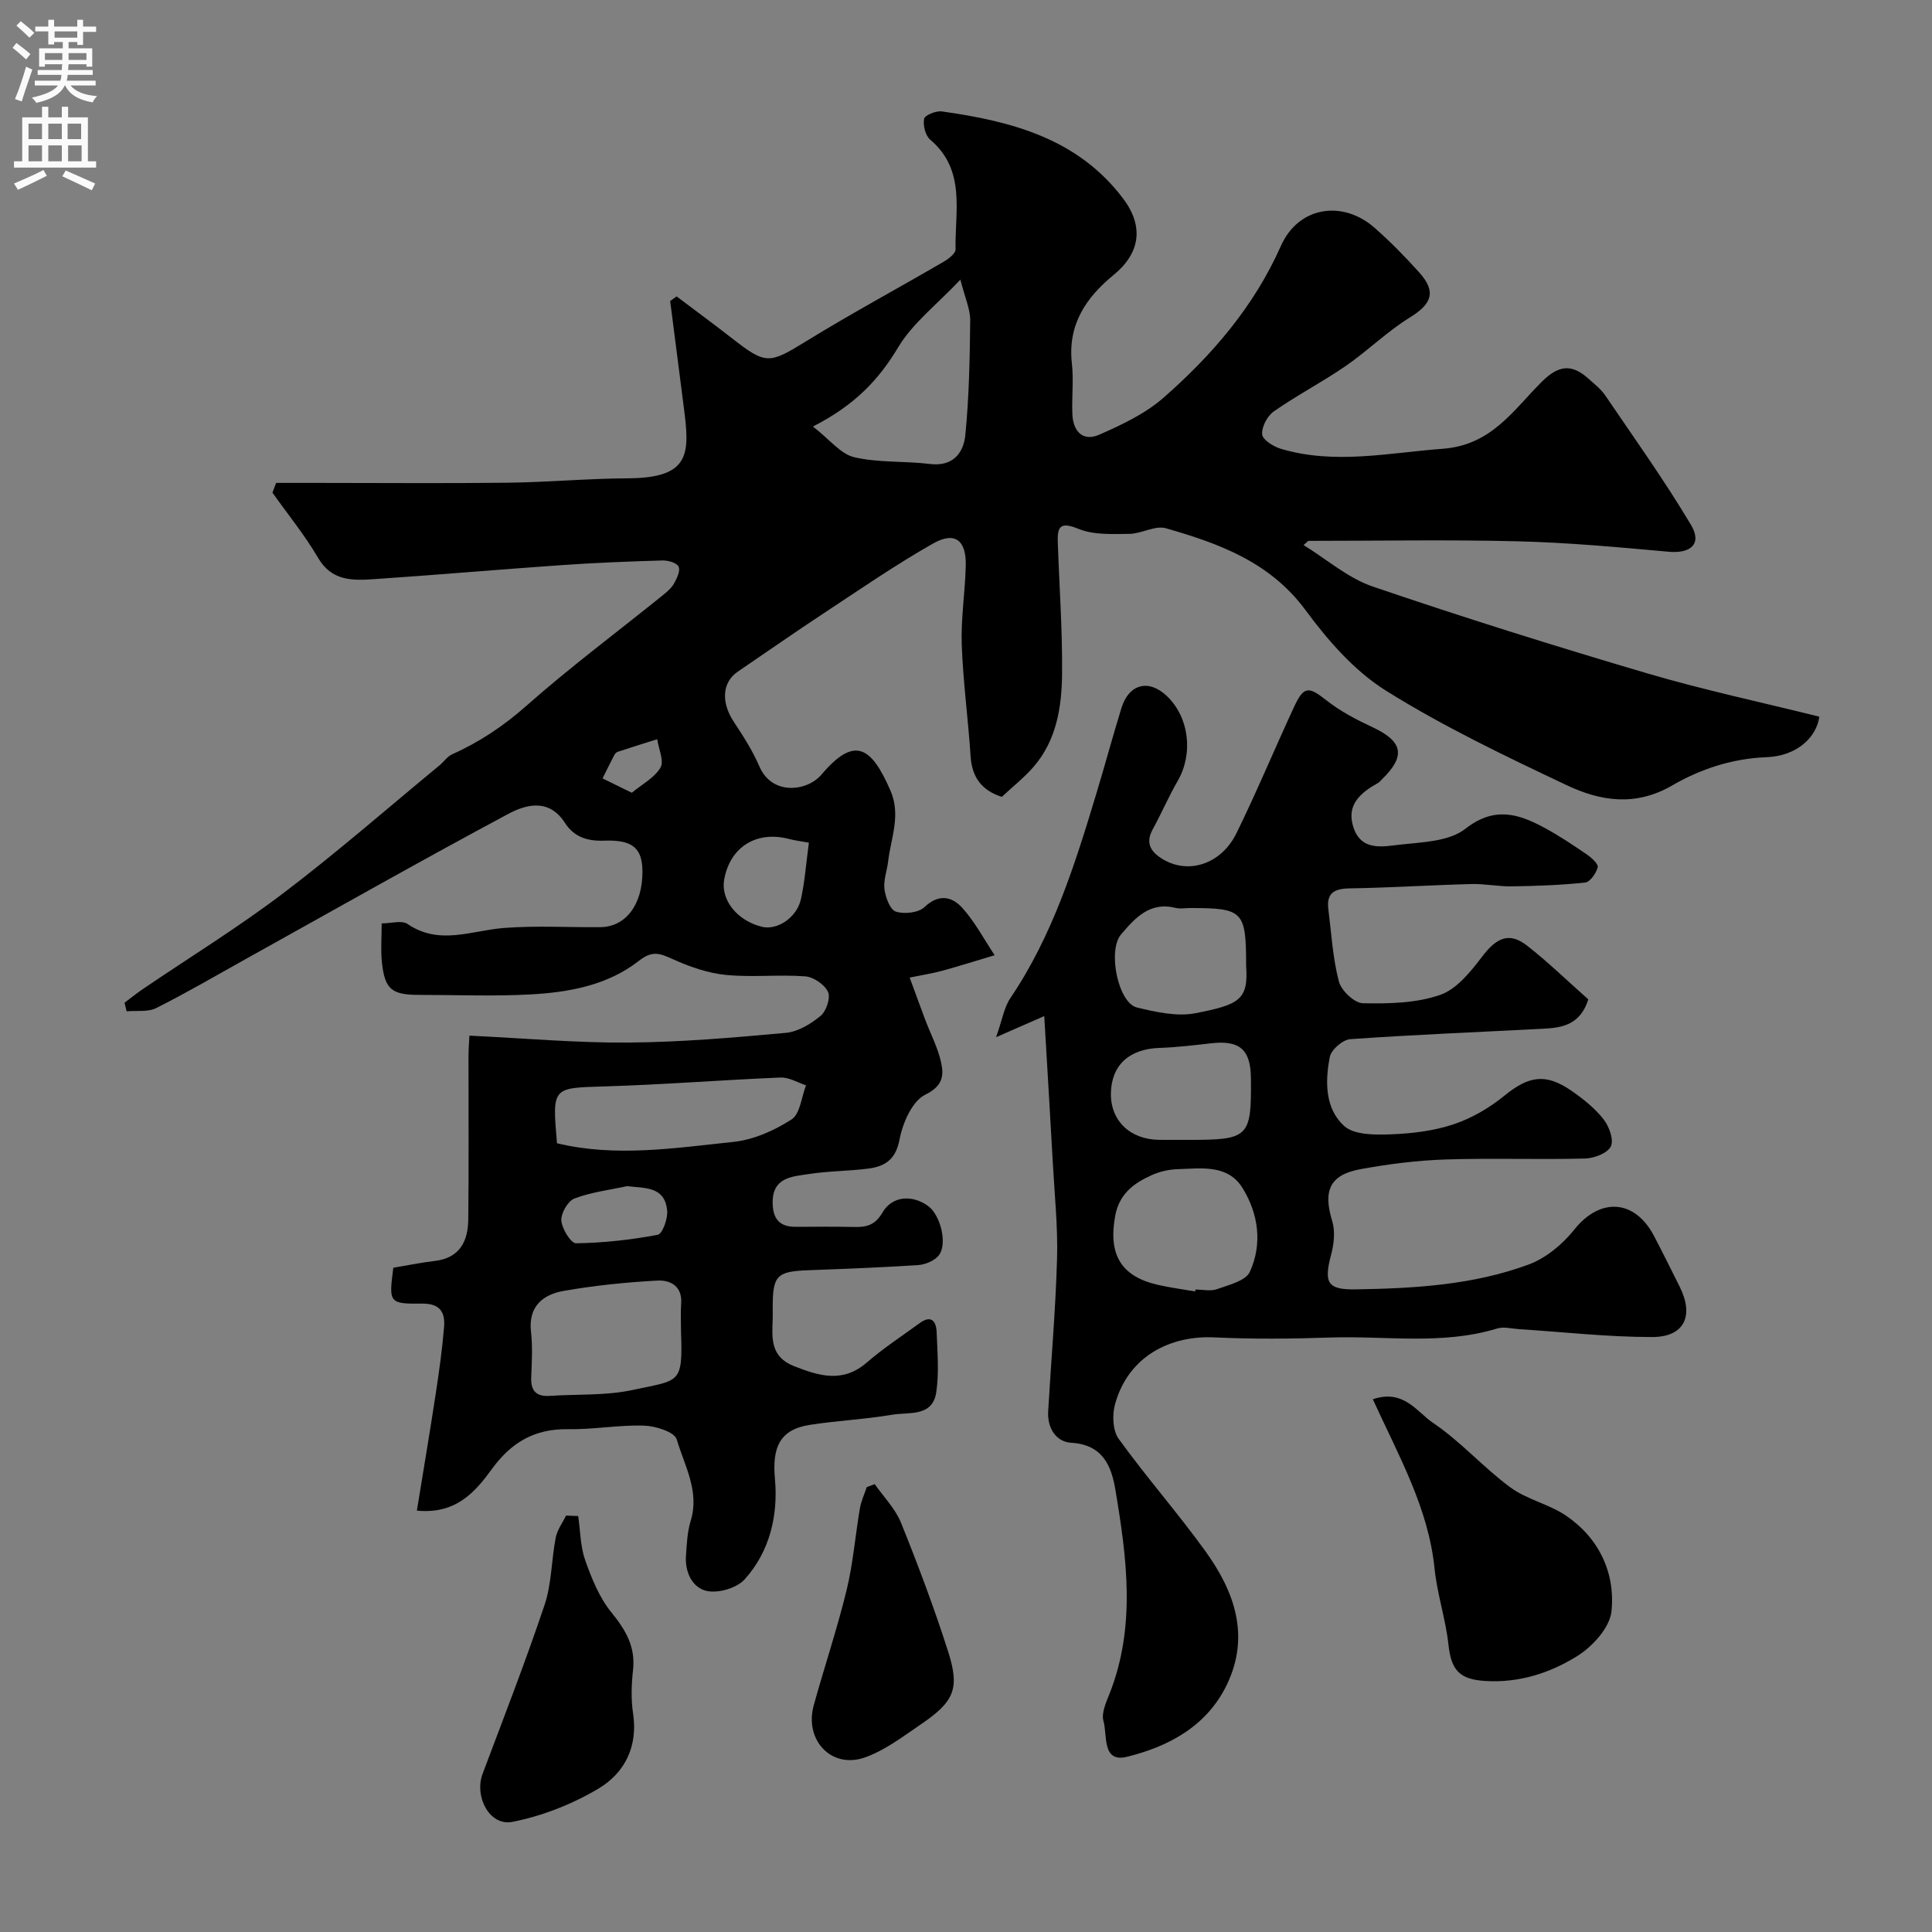 <svg enable-background="new 0 0 400 400" viewBox="0 0 400 400" xmlns="http://www.w3.org/2000/svg"><rect x="0" y="0" width="400" height="400" fill="#808080" stroke="none"/><g fill="#000001"><path d="m269.89 112.85c4.76 2.92 9.18 6.83 14.33 8.59 18.76 6.4 37.7 12.33 56.71 17.94 11.77 3.47 23.82 6.03 35.74 9-.57 4.25-4.61 8.15-10.94 8.39-7.17.28-13.69 2.47-19.5 5.84-7.66 4.44-14.89 3.25-21.85-.04-12.72-6.02-25.51-12.12-37.41-19.56-6.52-4.07-12.03-10.39-16.67-16.68-7.37-9.99-17.9-13.8-28.91-16.96-2.22-.64-5.02 1.13-7.56 1.16-3.53.04-7.38.25-10.53-1.03-3.6-1.46-4.41-.67-4.3 2.66.31 9.1.97 18.21.89 27.3-.06 6.88-1.12 13.77-5.89 19.29-1.89 2.19-4.22 4.02-6.58 6.23-4.08-1.3-6.18-3.95-6.47-8.41-.5-7.71-1.56-15.39-1.83-23.1-.19-5.41.69-10.85.83-16.29.14-5.35-2.24-7.22-6.79-4.64-7.76 4.41-15.14 9.5-22.6 14.42-5.99 3.94-11.86 8.06-17.79 12.08-3.28 2.23-3.51 6.37-.84 10.41 1.96 2.96 3.9 6 5.3 9.24 2.64 6.11 9.91 5.14 12.84 1.69 6.88-8.12 10.32-5.8 14.28 3.28 2.23 5.11.1 9.81-.47 14.68-.23 1.94-1 3.91-.76 5.77.22 1.69 1.16 4.25 2.36 4.63 1.75.57 4.69.24 5.94-.95 2.95-2.81 5.7-2.15 7.77.13 2.65 2.92 4.53 6.53 6.74 9.85-3.59 1.07-7.17 2.2-10.79 3.2-1.87.52-3.79.81-6.8 1.43 1.14 3.09 2.14 5.87 3.18 8.63 1.14 3.03 2.7 5.96 3.36 9.09.55 2.63.27 4.77-3.31 6.52-2.71 1.32-4.68 5.86-5.33 9.27-.79 4.2-3.03 5.59-6.51 6.04-4.07.52-8.22.49-12.27 1.12-3.44.53-7.52.65-7.49 5.91.02 3.23 1.32 5.02 4.68 5.02 4 0 8-.07 12 .03 2.6.07 4.47-.26 6.05-2.98 2.02-3.48 6.17-3.73 9.43-1.38 2.63 1.89 4.12 8.02 2.17 10.32-.92 1.08-2.74 1.83-4.21 1.93-7.59.5-15.19.78-22.8 1.07-6.45.25-7.3 1.1-7.31 7.57 0 .83.03 1.67 0 2.5-.15 4-.52 7.86 4.45 9.8 5.26 2.06 10.09 3.51 15.04-.77 3.44-2.98 7.29-5.49 10.98-8.18 2.4-1.74 3.39-.29 3.47 1.88.16 4.16.53 8.4-.08 12.48-.78 5.15-5.69 4.05-9.11 4.63-5.64.96-11.39 1.22-17.05 2.1-6.26.97-7.83 4.67-7.24 11.19.69 7.52-1.05 15.01-6.26 20.79-1.62 1.8-5.4 2.92-7.8 2.42-3.01-.62-4.59-3.86-4.36-7.26.17-2.43.27-4.95.98-7.26 1.89-6.14-1.3-11.44-2.89-16.87-.45-1.53-4.38-2.78-6.76-2.85-5.24-.17-10.51.83-15.76.74-6.91-.11-11.73 2.72-15.76 8.26-3.43 4.71-7.41 9.39-15.52 8.6 1.35-8.33 2.71-16.34 3.93-24.37.69-4.52 1.32-9.07 1.7-13.63.24-2.95-.74-4.89-4.47-4.86-6.98.07-6.98-.14-6.04-7.43 2.87-.48 5.73-1.06 8.62-1.41 5.17-.62 6.85-4.11 6.9-8.59.13-11.2.03-22.4.05-33.61 0-1.74.14-3.47.19-4.44 11.46.54 22.2 1.52 32.94 1.43 10.86-.08 21.74-1.02 32.57-2.01 2.52-.23 5.18-1.85 7.2-3.52 1.18-.98 2.1-3.75 1.53-4.96-.72-1.53-3.02-3.1-4.74-3.22-5.47-.41-11.03.25-16.47-.3-3.75-.38-7.53-1.72-11-3.29-2.62-1.18-4.17-1.8-6.93.37-6.49 5.09-14.53 6.54-22.56 6.97-7.64.41-15.33.09-22.99.09-5.68 0-7.09-1.17-7.68-6.83-.25-2.46-.04-4.97-.04-7.97 1.95 0 4.15-.69 5.34.11 6.59 4.5 13.22 1.37 19.93.84 6.63-.52 13.32-.11 19.99-.17 5.26-.05 8.74-4.65 8.73-11.44 0-4.87-1.95-6.7-7.96-6.47-3.52.13-6.24-.81-8.08-3.67-3.29-5.13-8.02-3.86-11.8-1.84-18.28 9.79-36.32 20.02-54.44 30.1-6.11 3.4-12.15 6.94-18.39 10.07-1.72.86-4.06.48-6.12.67-.15-.59-.29-1.18-.44-1.77 1.25-.94 2.47-1.93 3.76-2.81 9.72-6.6 19.76-12.78 29.11-19.87 11.1-8.42 21.61-17.62 32.37-26.49.89-.74 1.6-1.83 2.61-2.28 5.66-2.53 10.63-5.86 15.35-10.03 9.05-8 18.76-15.24 28.17-22.83.9-.73 1.86-1.53 2.41-2.51.6-1.06 1.35-2.69.93-3.49-.42-.81-2.21-1.3-3.39-1.26-6.94.2-13.88.48-20.8.96-12.97.9-25.93 2.04-38.91 2.91-4.4.3-8.72.41-11.54-4.42-2.76-4.72-6.27-9.01-9.44-13.49.25-.67.51-1.35.76-2.02h8.42c13.2 0 26.41.12 39.6-.04 8.27-.1 16.54-.87 24.81-.91 13.23-.06 12.78-5.34 11.54-14.97-.93-7.25-1.86-14.49-2.79-21.74.45-.32.9-.63 1.34-.95 3.8 2.87 7.65 5.69 11.4 8.62 7.14 5.58 7.74 5.38 15.53.59 9.29-5.71 18.89-10.88 28.32-16.37 1.03-.6 2.52-1.73 2.5-2.58-.17-7.89 2.2-16.4-5.25-22.71-1-.85-1.53-2.99-1.26-4.33.15-.75 2.47-1.69 3.67-1.52 14.45 2.02 28.26 5.64 37.6 18.14 4.3 5.75 3.4 11.26-2.01 15.69-5.79 4.74-9.56 10.34-8.67 18.33.39 3.46-.04 7 .1 10.49.14 3.54 2.13 5.78 5.56 4.28 4.68-2.05 9.53-4.34 13.32-7.66 10.07-8.84 18.7-18.84 24.29-31.41 3.66-8.25 12.84-9.58 19.47-3.71 3.24 2.86 6.29 5.97 9.18 9.19 3.59 3.99 2.61 6.51-1.93 9.31-4.7 2.9-8.72 6.9-13.29 10.05-4.82 3.32-10.06 6.04-14.87 9.39-1.35.94-2.55 3.2-2.44 4.76.07 1.1 2.32 2.53 3.84 2.99 11.19 3.34 22.31.84 33.58 0 10.09-.75 14.63-8.05 20.49-13.88 3.5-3.48 6.2-3.71 9.62-.66 1.24 1.11 2.61 2.17 3.53 3.53 6.02 8.86 12.27 17.6 17.74 26.79 2.33 3.92-.05 5.96-4.66 5.54-10.39-.94-20.8-1.9-31.23-2.16-14.44-.36-28.9-.09-43.35-.09-.33.3-.65.58-.98.87zm-101.58-24.54c3.51 2.72 5.75 5.7 8.54 6.35 5.06 1.18 10.46.76 15.68 1.4 4.79.59 6.97-2.3 7.33-6.01.78-7.87.93-15.82 1.01-23.73.02-2.3-1.07-4.61-2.03-8.42-4.88 5.17-9.88 8.99-12.88 14-4.02 6.72-8.95 11.96-17.65 16.41zm-27.31 187.55c0-1.99-.12-3.99.03-5.97.27-3.62-2.27-4.9-4.91-4.76-6.5.35-13.02 1.01-19.43 2.14-4.33.76-7.36 3.25-6.75 8.52.36 3.11.16 6.3.04 9.45-.1 2.8 1.14 3.95 3.87 3.76 5.74-.38 11.63-.02 17.18-1.23 9.64-2.08 10.36-1.13 9.97-11.91zm-25.68-39.16c12.15 2.93 24.41.99 36.57-.29 4.15-.43 8.44-2.36 11.99-4.64 1.78-1.14 2.05-4.64 3-7.07-1.75-.57-3.53-1.68-5.26-1.61-12.16.5-24.31 1.48-36.47 1.84-10.83.33-10.84.07-9.83 11.77zm52.15-62.23c-1.85-.34-2.96-.47-4.03-.75-6.78-1.8-12.26 1.58-13.5 8.35-.77 4.22 2.65 8.53 7.79 9.81 3.14.78 7.22-1.85 8.09-5.7.81-3.64 1.07-7.41 1.65-11.71zm-37.66 71.11c-3.65.8-7.43 1.24-10.88 2.56-1.36.52-2.82 3.06-2.71 4.57.13 1.71 1.99 4.72 3.05 4.7 5.66-.09 11.34-.71 16.9-1.76.98-.18 2.12-3.34 1.96-5-.48-5.07-4.59-4.62-8.32-5.07zm1-81.45c2.1-1.74 4.68-3.08 5.93-5.2.8-1.36-.38-3.88-.67-5.88-2.74.86-5.48 1.71-8.2 2.61-.28.09-.55.41-.7.69-.83 1.59-1.62 3.21-2.42 4.81 1.64.81 3.3 1.62 6.06 2.97z"/><path d="m328.84 206.91c-1.63 5.2-5.32 5.87-9.21 6.07-13.36.7-26.74 1.23-40.08 2.17-1.55.11-3.94 2.18-4.23 3.68-.99 5.07-1.01 10.72 3 14.31 2.09 1.87 6.37 1.83 9.62 1.71 4.38-.16 8.9-.7 13.02-2.08 3.76-1.25 7.42-3.4 10.5-5.91 4.99-4.07 8.52-4.75 13.89-1.03 2.41 1.67 4.81 3.58 6.61 5.85 1.17 1.48 2.21 4.28 1.55 5.66-.67 1.41-3.46 2.48-5.35 2.52-9.66.25-19.33-.12-28.98.2-5.87.2-11.76.95-17.54 2.01-6.36 1.17-7.74 4.49-5.82 10.74.64 2.1.37 4.71-.21 6.9-1.58 5.91-.78 7.34 5.1 7.24 12.16-.2 24.33-.9 35.82-5.16 3.57-1.33 7.01-4.2 9.42-7.23 5.3-6.65 12.49-6.32 16.5 1.34 1.81 3.45 3.53 6.95 5.28 10.43 3.06 6.08 1.04 10.49-5.68 10.49-9.21 0-18.41-1.05-27.62-1.64-1.49-.1-3.1-.54-4.45-.13-11.38 3.48-23.05 1.48-34.58 1.87-7.99.27-16.01.35-23.99-.03-9.06-.43-17.79 3.84-20.55 13.83-.61 2.2-.5 5.45.74 7.16 5.74 7.96 12.25 15.35 17.99 23.31 6 8.32 9.27 17.5 4.43 27.58-4.14 8.61-12.07 12.84-20.71 14.96-5.22 1.28-4.01-4.54-4.85-7.41-.47-1.62.53-3.82 1.24-5.61 5.52-13.95 3.6-28.13 1.23-42.27-.83-4.96-2.63-9.35-9.15-9.73-3.13-.18-4.97-3.05-4.77-6.49.61-10.53 1.54-21.05 1.84-31.59.19-6.58-.51-13.19-.87-19.79-.54-9.85-1.15-19.7-1.78-30.47-3.39 1.49-5.94 2.6-9.97 4.37 1.26-3.54 1.64-6.14 2.96-8.1 8.77-12.97 13.37-27.66 17.82-42.41 1.77-5.86 3.36-11.76 5.16-17.61 1.55-5.04 5.66-6.09 9.42-2.51 4.62 4.4 5.5 11.94 2.24 17.57-1.88 3.25-3.36 6.73-5.17 10.02-1.6 2.91-.34 4.72 2.05 6.17 5.32 3.23 12.13 1.07 15.29-5.37 4.22-8.6 7.89-17.46 11.93-26.16 2.02-4.36 3.03-4.24 6.71-1.33 2.86 2.26 6.2 3.99 9.53 5.55 6.31 2.95 6.93 5.97 1.93 10.81-.24.23-.44.53-.72.69-3.69 2.05-6.78 4.6-5.12 9.37 1.7 4.9 6.2 3.81 9.72 3.43 4.59-.5 10.09-.66 13.4-3.26 6.03-4.73 11.02-3.12 16.47-.17 3 1.63 5.87 3.54 8.69 5.48.97.66 2.42 1.99 2.25 2.64-.32 1.24-1.57 3.06-2.59 3.17-5.02.54-10.09.71-15.14.79-2.8.05-5.61-.55-8.4-.48-8.43.22-16.84.76-25.27.9-3.17.05-4.79 1-4.37 4.31.63 5.01.91 10.11 2.18 14.96.49 1.89 3.21 4.47 4.97 4.51 5.35.11 11.02 0 15.98-1.72 3.45-1.19 6.36-4.84 8.74-7.97 2.96-3.9 5.59-5.12 9.31-2.21 4.4 3.45 8.44 7.38 12.64 11.1zm-81.4 60.47c.02-.13.04-.26.07-.39 1.5 0 3.14.39 4.47-.09 2.44-.88 5.93-1.71 6.78-3.57 2.66-5.8 1.78-12.05-1.51-17.37-3.06-4.95-8.61-4.05-13.52-3.89-1.75.06-3.6.48-5.21 1.2-3.78 1.69-6.83 3.88-7.66 8.61-1.38 7.84 1.17 12.37 8.89 14.14 2.54.58 5.13.91 7.69 1.36zm10.56-67.41c-.01-11.37-.59-11.97-11.61-11.97-1 0-2.05.2-2.99-.03-5.33-1.34-8.38 2.07-11.29 5.48-2.85 3.35-.61 14.2 3.28 15.14 3.94.95 8.3 1.93 12.14 1.18 9.14-1.78 10.95-2.82 10.47-9.8zm-13.54 36.03h1.49c12.66 0 13.15-.48 13.04-12.77-.05-5.94-2.33-7.9-8.23-7.23-3.57.41-7.15.84-10.73.96-6.22.21-9.93 3.56-10.03 9.39-.1 5.65 3.96 9.58 9.98 9.64 1.5.02 2.99.01 4.48.01z"/><path d="m284.23 289.7c6.4-2.17 9.11 2.63 12.41 4.85 5.75 3.87 10.45 9.26 16.05 13.39 3.45 2.54 8.06 3.47 11.61 5.91 6.8 4.67 10.15 11.82 9.34 19.76-.34 3.34-3.89 7.25-7.03 9.22-5.64 3.54-12.09 5.63-19.08 5.2-5.37-.33-7.06-2.21-7.64-7.51s-2.34-10.47-2.88-15.77c-1.27-12.57-7.46-23.38-12.78-35.05z"/><path d="m119.71 313.88c.45 3.08.44 6.31 1.46 9.19 1.34 3.78 2.94 7.72 5.43 10.78 2.96 3.64 5 7.1 4.46 11.94-.33 2.96-.43 6.04.01 8.96 1.05 6.91-1.78 12.37-7.21 15.59-5.42 3.21-11.62 5.66-17.79 6.86-4.72.92-7.92-5.25-6.15-9.96 4.37-11.63 8.89-23.22 12.84-35 1.47-4.4 1.4-9.29 2.3-13.91.31-1.59 1.4-3.03 2.13-4.54.84.02 1.68.06 2.52.09z"/><path d="m181.1 307.27c1.85 2.65 4.26 5.07 5.44 7.99 3.52 8.72 6.84 17.55 9.71 26.51 2.53 7.88 1.36 10.52-5.7 15.31-3.71 2.52-7.43 5.38-11.58 6.81-6.88 2.37-12.48-3.67-10.49-10.84 2.21-7.97 4.85-15.83 6.81-23.87 1.34-5.52 1.78-11.26 2.74-16.88.26-1.5.93-2.93 1.42-4.4.54-.21 1.1-.42 1.65-.63z"/></g><path d="m2.6 9.9.8-1c.9.7 1.9 1.4 2.9 2.3l-.9 1.1c-1.1-1-2-1.8-2.8-2.4zm.5 10.6c.9-2.1 1.6-4.3 2.3-6.7.4.2.8.4 1.3.6-.7 2.1-1.5 4.3-2.2 6.6zm.3-15.2.9-.9c1 .8 2 1.6 2.8 2.4l-1 1c-.9-.9-1.8-1.7-2.7-2.5zm12.6-1.2h1.2v1.4h2.7v1.1h-2.7v2.7h-1.2v-.6h-1.8v1.3h4.9v3.8h-1.2v-.5h-3.7c0 .4-.1.9-.1 1.2h5.1v1h-5.2c0 .5-.1.9-.2 1.2h6v1h-5.2c1.1 1.3 2.9 2 5.5 2.2-.4.4-.7.8-.9 1.3-2.9-.5-4.8-1.6-5.7-3.5h-.1c-.8 1.7-2.7 2.9-5.9 3.6-.2-.4-.6-.8-.9-1.1 2.8-.6 4.6-1.4 5.4-2.5h-4.8v-1h5.3c.1-.3.2-.7.2-1.2h-4.9v-1h5c0-.4 0-.8.1-1.2h-3.6v.5h-1.2v-3.8h4.9v-1.3h-1.8v.5h-1.2v-2.7h-2.7v-1h2.7v-1.4h1.2v1.4h4.8zm-6.7 8.3h3.6c0-.4 0-.9 0-1.4h-3.6zm1.9-4.6h4.8v-1.3h-4.7v1.3zm6.7 3.2h-3.7v1.4h3.7v-2.4z" fill="#fafafb"/><path d="m8.7 22.1h1.3v2.2h2.8v-2.2h1.3v2.2h4.1v9.1h1.7v1.3h-17v-1.3h1.7v-9.1h4.1zm.3 13.1.7 1.2c-1.8.9-3.8 1.9-6 2.9-.2-.4-.5-.8-.8-1.3 2.3-1 4.4-1.9 6.1-2.8zm-3.1-6.4h2.8v-3.2h-2.8zm0 4.6h2.8v-3.3h-2.8zm4.1-4.6h2.8v-3.2h-2.8zm0 4.6h2.8v-3.3h-2.8zm3.6 1.9c2.1.9 4.1 1.8 6.1 2.7l-.7 1.4c-2.2-1.1-4.2-2-6.1-2.9zm3.2-9.7h-2.8v3.2h2.8zm-2.7 7.8h2.8v-3.3h-2.8z" fill="#fafafb"/></svg>